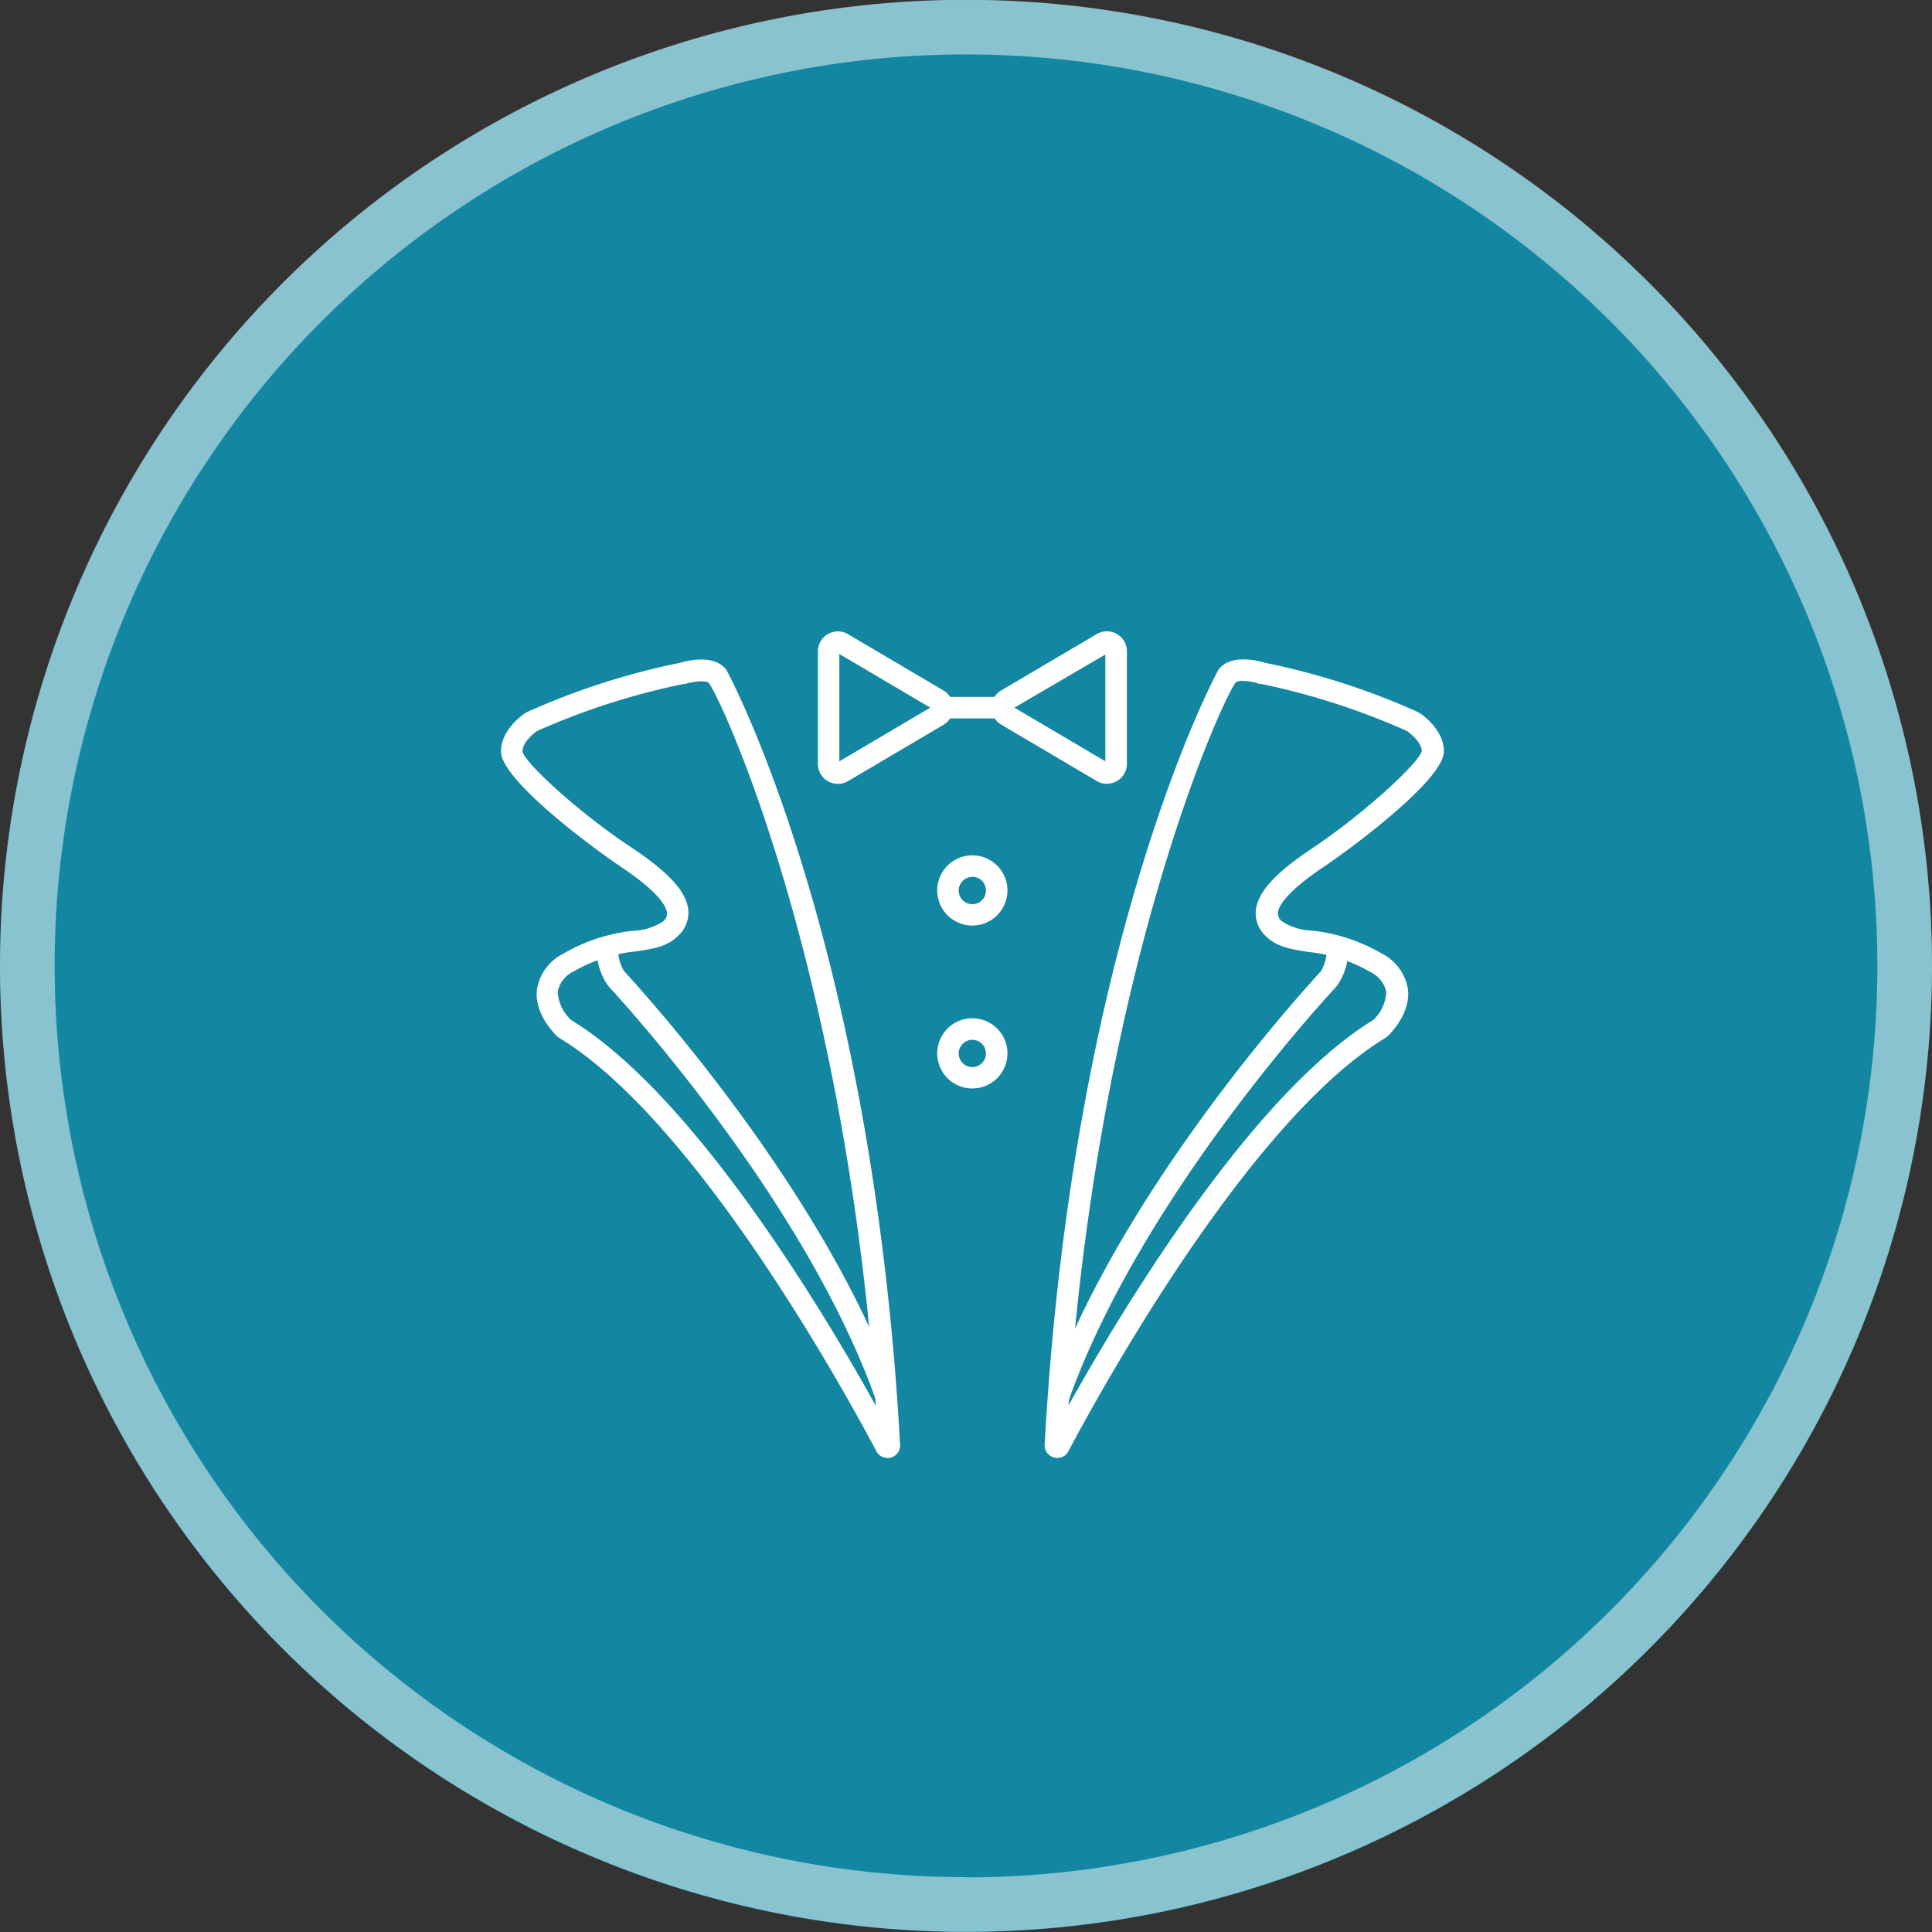 <svg id="Слой_1" data-name="Слой 1" xmlns="http://www.w3.org/2000/svg" viewBox="0 0 180 180"><rect x="0" y="0" width="180" height="180" fill="#333333" stroke="none"/><defs><style>.cls-1{fill:#1387a1;}.cls-2{opacity:0.5;}.cls-3{fill:#fff;}</style></defs><title>костюм</title><circle class="cls-1" cx="90" cy="90" r="90"/><g class="cls-2"><path class="cls-3" d="M141.5,52a90,90,0,1,0,90,90A90,90,0,0,0,141.5,52Zm0,174.91A84.91,84.91,0,1,1,226.41,142,84.91,84.91,0,0,1,141.5,226.93Z" transform="translate(-51.5 -52.02)"/></g><path class="cls-3" d="M134.16,187.85a1.14,1.14,0,0,1-1-.61c-2.68-5.06-16.68-30.71-29.55-38.52l-.18-.13c-.22-.21-2.15-2.08-1.91-4.34a4.55,4.55,0,0,1,2.48-3.39,16.36,16.36,0,0,1,6.48-2.12,5.38,5.38,0,0,0,2.79-.87.94.94,0,0,0,.37-.8c-.05-.57-.69-1.89-4.33-4.32-2.21-1.47-11.13-8-11.13-10.71,0-2,1.9-3.34,2.29-3.6l.09-.07.16-.06a67.16,67.16,0,0,1,14.11-4.53c.66-.2,3.15-.84,4.31.6.13.16,13.61,25,16.22,72.25a1.17,1.17,0,0,1-1.17,1.23Zm-29.44-40.79C116.1,154,128.18,174.13,133.1,183c-2.81-40.18-14-65.15-15.56-67.35-.18-.23-1.32-.19-2.19.09l-.14,0a66.08,66.08,0,0,0-13.68,4.39c-.42.29-1.35,1.09-1.35,1.91.22,1.07,5.33,5.77,10.24,9,3.44,2.3,5.05,4.08,5.21,5.79a2.92,2.92,0,0,1-1,2.42c-1,1-2.33,1.17-3.89,1.41a14.46,14.46,0,0,0-5.76,1.85,2.7,2.7,0,0,0-1.52,1.88A3.83,3.83,0,0,0,104.72,147.06Z" transform="translate(-51.5 -52.02)"/><path class="cls-3" d="M133.1,182.43c-6.29-17.64-21.83-35.17-24.88-38.5l-.08-.09a6,6,0,0,1-1.06-3.64l2,0a4.15,4.15,0,0,0,.54,2.27l.08.09c3.1,3.38,18.87,21.18,25.29,39.18Z" transform="translate(-51.5 -52.02)"/><path class="cls-3" d="M150,187.85a1.17,1.17,0,0,1-1.17-1.23c2.61-47.26,16.09-72.08,16.22-72.25,1.15-1.44,3.65-.8,4.31-.6a67.53,67.53,0,0,1,14.18,4.56l.13.07-.53.84.54-.84c.24.15,2.34,1.54,2.34,3.63,0,2.7-8.92,9.23-11.13,10.71-3.64,2.43-4.27,3.75-4.33,4.31a.94.94,0,0,0,.37.8,5.38,5.38,0,0,0,2.79.87,16.36,16.36,0,0,1,6.48,2.12,4.55,4.55,0,0,1,2.48,3.38c.24,2.27-1.69,4.14-1.91,4.35l-.2.15c-12.85,7.8-26.85,33.45-29.53,38.51A1.15,1.15,0,0,1,150,187.85Zm.83-1.12h0Zm16.49-71.27a1,1,0,0,0-.71.16c-1.54,2.19-12.74,27.15-15.55,67.33,4.91-8.81,17-28.92,28.38-35.9a3.84,3.84,0,0,0,1.22-2.61,2.7,2.7,0,0,0-1.52-1.88,14.45,14.45,0,0,0-5.75-1.85c-1.55-.24-2.89-.45-3.89-1.41a2.92,2.92,0,0,1-1-2.42c.16-1.71,1.77-3.5,5.21-5.79,4.91-3.28,10-8,10.25-9.09,0-.79-1-1.61-1.37-1.87A66.13,66.13,0,0,0,169,115.74l-.14,0A5.26,5.26,0,0,0,167.35,115.46Z" transform="translate(-51.5 -52.02)"/><path class="cls-3" d="M151.09,182.43l-1.88-.67c6.42-18,22.19-35.79,25.29-39.18l.08-.09a4.18,4.18,0,0,0,.54-2.26l2,0a6,6,0,0,1-1.06,3.64l-.08.09C172.92,147.27,157.38,164.8,151.09,182.43Z" transform="translate(-51.5 -52.02)"/><path class="cls-3" d="M142.09,153.43a3.27,3.27,0,1,1,3.27-3.27A3.27,3.27,0,0,1,142.09,153.43Zm0-4.53a1.27,1.27,0,1,0,1.27,1.27A1.27,1.27,0,0,0,142.09,148.9Z" transform="translate(-51.5 -52.02)"/><path class="cls-3" d="M142.09,138.25a3.27,3.27,0,1,1,3.27-3.27A3.27,3.27,0,0,1,142.09,138.25Zm0-4.53a1.27,1.27,0,1,0,1.27,1.27A1.27,1.27,0,0,0,142.09,133.71Z" transform="translate(-51.5 -52.02)"/><path class="cls-3" d="M129.56,125.05a1.86,1.86,0,0,1-1.86-1.86V112.7a1.86,1.86,0,0,1,2.8-1.6l8.9,5.25a1.86,1.86,0,0,1,0,3.2l-8.9,5.25A1.86,1.86,0,0,1,129.56,125.05Zm.14-12.1v10l8.47-5Z" transform="translate(-51.5 -52.02)"/><path class="cls-3" d="M154.63,125.05a1.86,1.86,0,0,1-.94-.26l-8.9-5.25a1.86,1.86,0,0,1,0-3.2l8.9-5.25a1.86,1.86,0,0,1,2.8,1.6v10.49a1.86,1.86,0,0,1-1.86,1.86Zm-8.62-7.1,8.47,5V113Zm-.21-.12h0Z" transform="translate(-51.5 -52.02)"/><rect class="cls-3" x="88.04" y="64.93" width="5.33" height="2"/></svg>